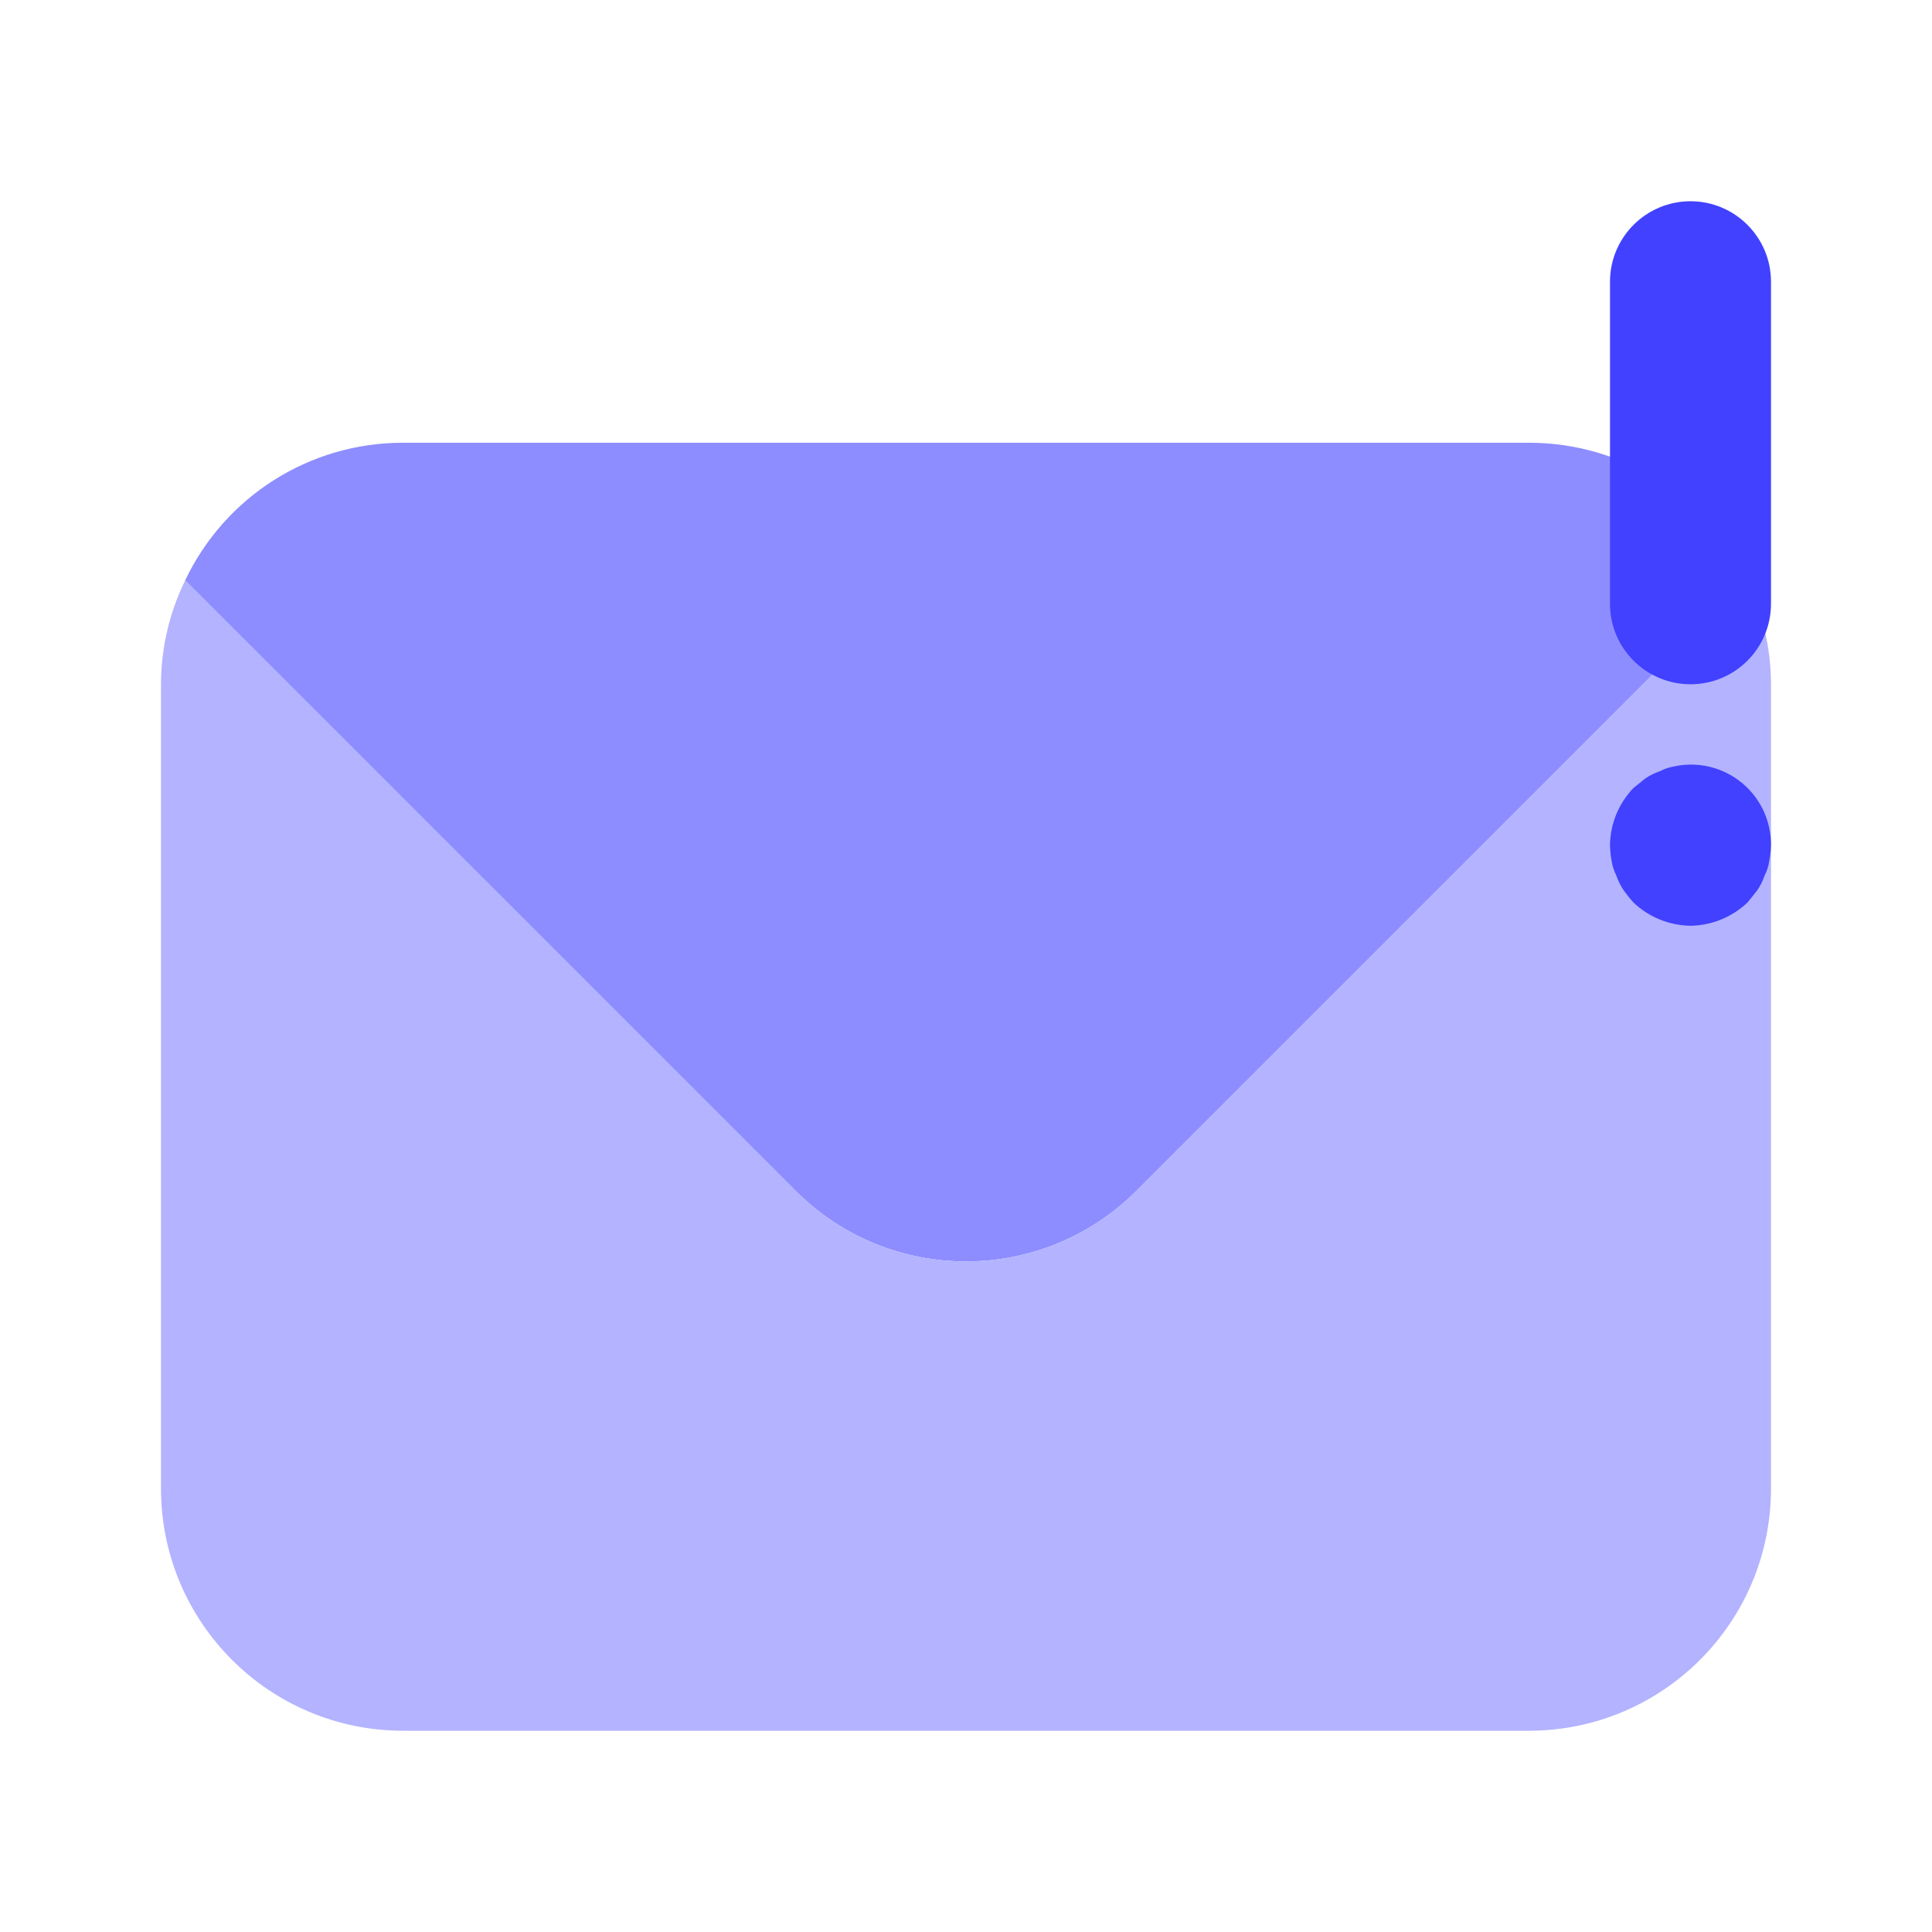 <svg xmlns="http://www.w3.org/2000/svg" enable-background="new 0 0 24 24" viewBox="0 0 24 24"><path fill="#8d8dff" d="M21.7,7.21l-7.58,7.58c-1.168,1.171-3.063,1.174-4.234,0.006C9.884,14.794,9.882,14.792,9.88,14.79L2.3,7.21C2.795,6.167,3.845,5.501,5,5.5h14C20.155,5.501,21.205,6.167,21.7,7.21z"/><path fill="#b3b3ff" d="M21.7,7.21L14.12,14.79c-1.168,1.171-3.063,1.174-4.234,0.006C9.884,14.794,9.882,14.792,9.88,14.79L2.3,7.21C2.103,7.612,2.001,8.053,2,8.5v10c0.005,1.655,1.345,2.995,3,3h14c1.655-0.005,2.995-1.345,3-3v-10C21.999,8.053,21.897,7.612,21.7,7.21z"/><path fill="#4141ff" d="M21,8.5c-0.552,0-1-0.447-1-0.999C20,7.5,20,7.5,20,7.5v-4c0-0.552,0.448-1,1-1s1,0.448,1,1v4c0,0.552-0.447,1-0.999,1C21,8.5,21,8.5,21,8.5z M21,11.5c-0.265-0.004-0.518-0.107-0.71-0.29c-0.043-0.048-0.083-0.098-0.12-0.15c-0.038-0.056-0.068-0.116-0.09-0.18c-0.03-0.06-0.051-0.124-0.061-0.19C20.008,10.627,20.002,10.564,20,10.5c0.003-0.265,0.107-0.518,0.29-0.71l0.149-0.12c0.056-0.038,0.117-0.068,0.181-0.09C20.677,9.551,20.737,9.531,20.8,9.52c0.537-0.114,1.064,0.228,1.178,0.765C21.993,10.355,22.001,10.428,22,10.5c-0.002,0.064-0.008,0.127-0.021,0.19c-0.009,0.066-0.029,0.13-0.06,0.19c-0.022,0.064-0.052,0.124-0.09,0.18c-0.04,0.05-0.08,0.1-0.12,0.15C21.518,11.392,21.265,11.496,21,11.5z"/></svg>